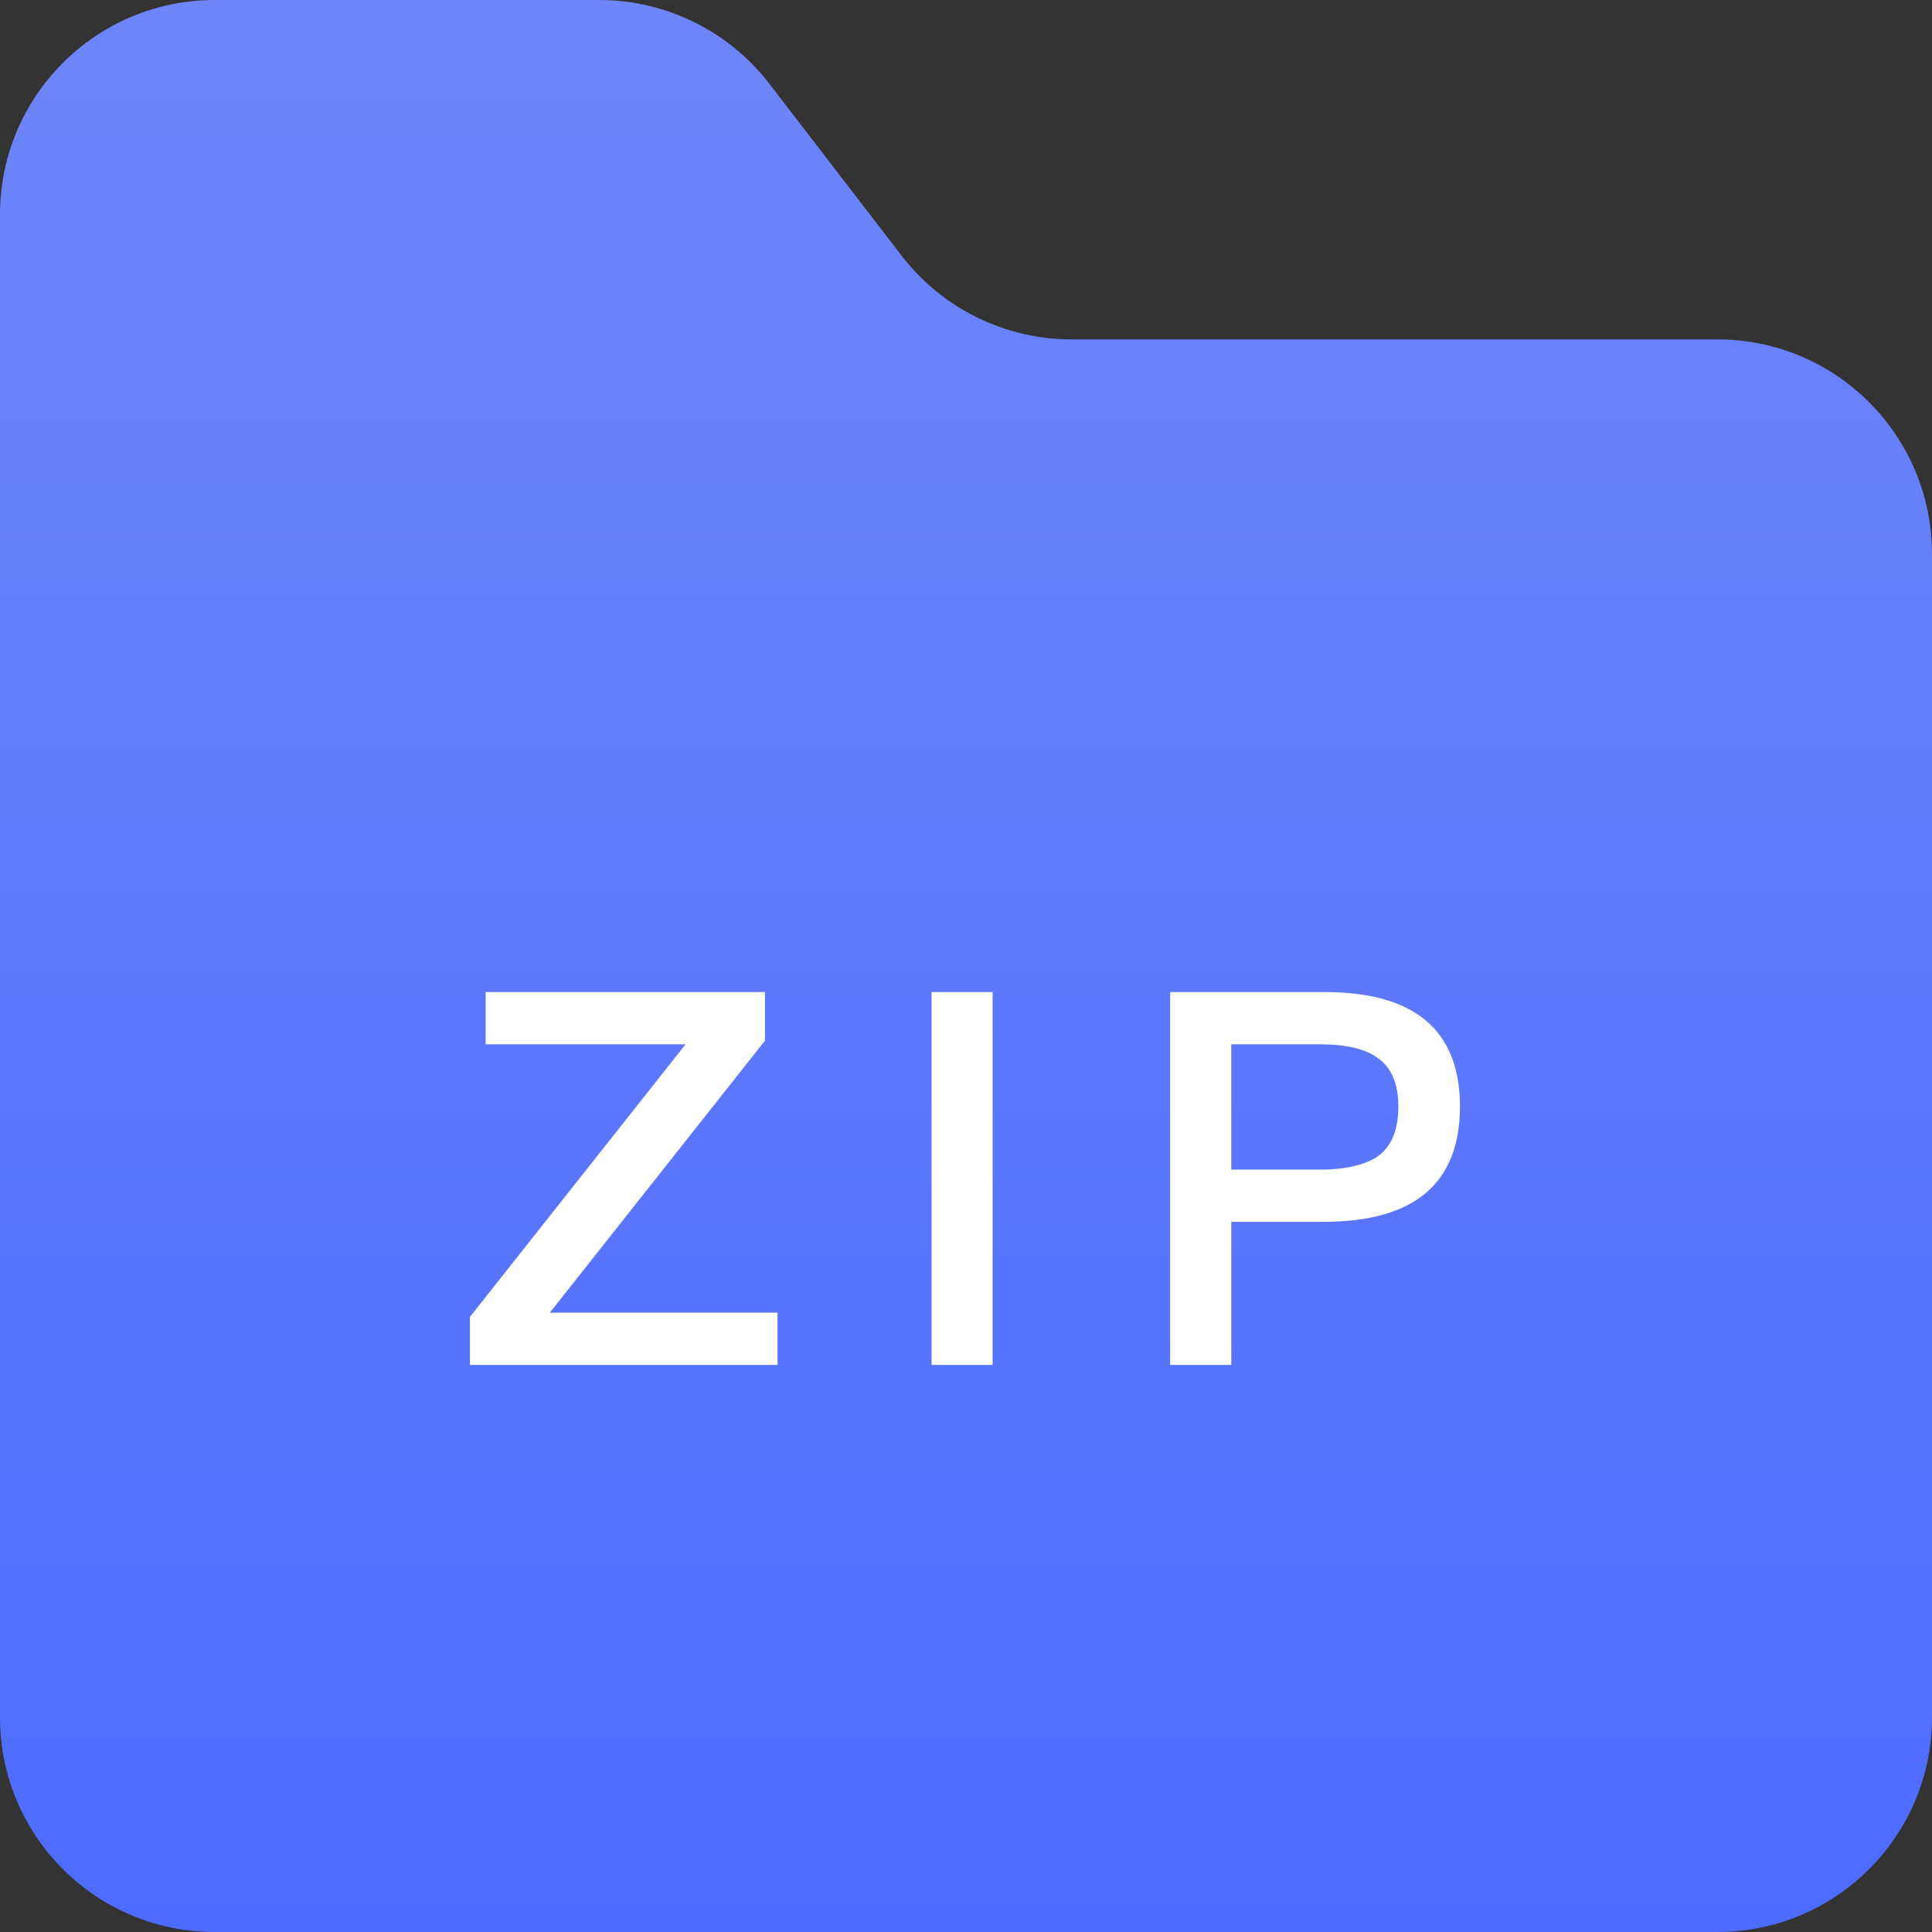 <svg xmlns="http://www.w3.org/2000/svg" xmlns:xlink="http://www.w3.org/1999/xlink" fill="none" version="1.1" width="36" height="36" viewBox="0 0 36 36"><rect x="0" y="0" width="36" height="36" fill="#333333" stroke="none"/><defs><linearGradient x1="0.5" y1="0" x2="0.5" y2="1" id="master_svg0_12_0007"><stop offset="0%" stop-color="#6f86f9cc" stop-opacity="1"/><stop offset="100%" stop-color="#4D6BFE" stop-opacity="1"/></linearGradient></defs><g><g><path d="M0,4L0,32C0,34.209,1.791,36,4,36L32,36C34.209,36,36,34.209,36,32L36,10.324C36,8.115,34.209,6.324,32,6.324L19.97,6.324C18.728,6.324,17.556,5.748,16.799,4.763L14.336,1.561C13.579,0.577,12.407,0,11.165,0L4,0C1.791,0,0,1.791,0,4Z" fill="url(#master_svg0_12_0007)" fill-opacity="1"/></g><g><path d="M9.049,18.486L9.049,19.459L12.775,19.459L8.757,24.538L8.757,25.433L14.488,25.433L14.488,24.46L10.245,24.46L14.254,19.391L14.254,18.486L9.049,18.486ZM17.358,18.486L17.358,25.433L18.496,25.433L18.496,18.486L17.358,18.486ZM21.804,18.486L21.804,25.433L22.943,25.433L22.943,22.767L24.665,22.767C26.358,22.767,27.204,22.047,27.204,20.617C27.204,19.197,26.358,18.486,24.684,18.486L21.804,18.486ZM22.943,19.459L24.597,19.459C25.093,19.459,25.463,19.547,25.696,19.732C25.93,19.907,26.056,20.199,26.056,20.617C26.056,21.036,25.939,21.337,25.706,21.522C25.472,21.697,25.103,21.794,24.597,21.794L22.943,21.794L22.943,19.459Z" fill="#FFFFFF" fill-opacity="1"/></g></g></svg>